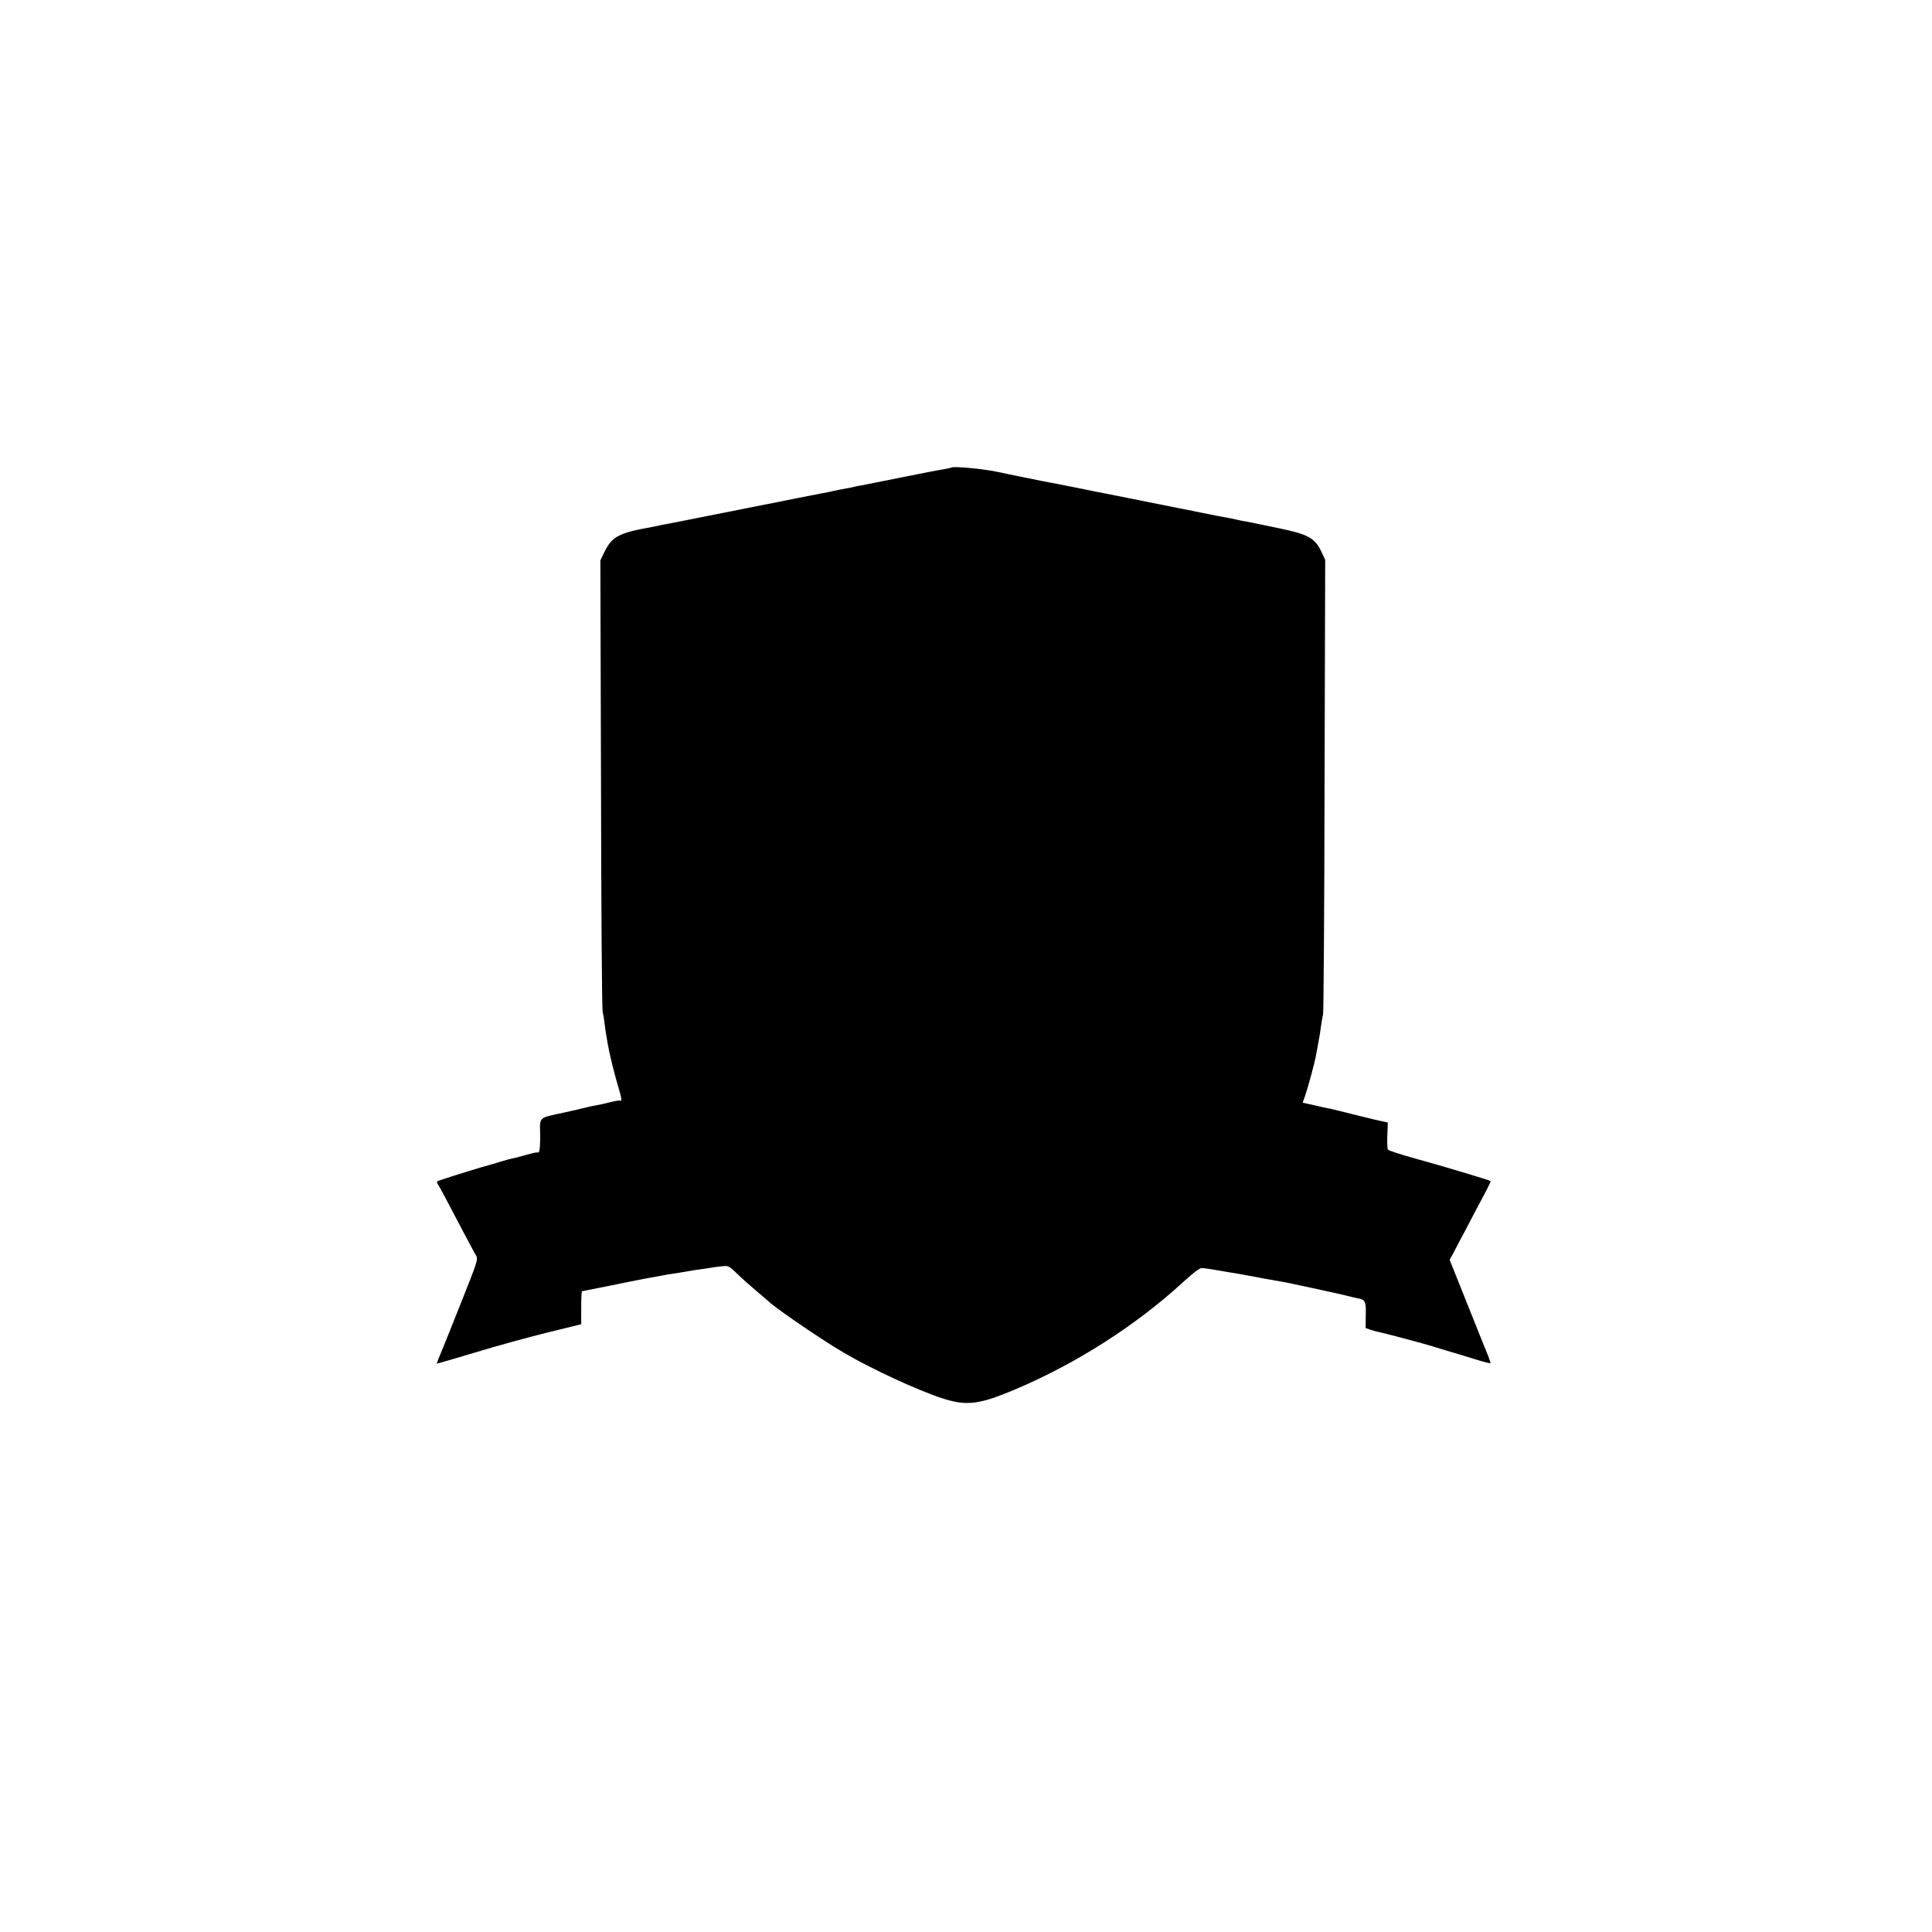 <?xml version="1.0" standalone="no"?>
<!DOCTYPE svg PUBLIC "-//W3C//DTD SVG 20010904//EN"
 "http://www.w3.org/TR/2001/REC-SVG-20010904/DTD/svg10.dtd">
<svg version="1.0" xmlns="http://www.w3.org/2000/svg"
 width="1200pt" height="1200pt" viewBox="0 0 1200 1200"
 preserveAspectRatio="xMidYMid meet">
<g transform="translate(0,1200) scale(0.1,-0.1)"
fill="#000000" stroke="none">
<path d="M5909 9096 c-2 -2 -22 -6 -44 -10 -22 -3 -141 -26 -265 -51 -124 -25
-238 -48 -255 -51 -16 -2 -37 -7 -45 -9 -8 -2 -31 -7 -50 -10 -19 -3 -53 -10
-75 -15 -22 -5 -53 -11 -70 -14 -16 -3 -235 -46 -485 -96 -250 -50 -468 -93
-485 -96 -16 -2 -37 -7 -45 -9 -8 -2 -28 -6 -44 -9 -199 -35 -244 -58 -290
-151 l-27 -56 4 -1387 c1 -763 6 -1399 10 -1415 4 -15 9 -44 11 -65 2 -20 7
-53 10 -72 3 -19 8 -46 10 -60 10 -60 42 -191 66 -270 21 -69 25 -94 12 -86
-4 2 -32 -2 -62 -10 -30 -8 -71 -17 -90 -20 -19 -3 -48 -9 -65 -14 -16 -4 -75
-18 -130 -30 -163 -35 -152 -25 -150 -136 1 -52 -2 -100 -7 -107 -4 -6 -8 -9
-8 -6 0 4 -30 -2 -67 -13 -38 -11 -79 -21 -93 -24 -14 -3 -45 -11 -70 -19 -25
-8 -79 -24 -120 -35 -98 -29 -263 -81 -273 -87 -4 -3 -4 -10 1 -16 9 -12 55
-98 167 -312 32 -60 64 -121 72 -133 14 -22 7 -42 -92 -290 -58 -147 -117
-293 -130 -324 -14 -32 -23 -58 -21 -58 3 0 108 31 236 69 127 39 327 94 445
123 l215 53 0 103 c0 56 2 102 5 102 2 0 68 13 147 29 79 17 184 37 233 47 50
9 99 18 110 20 22 5 49 9 115 19 25 4 54 9 65 11 11 2 40 7 65 10 25 3 52 8
61 9 9 2 38 6 65 9 48 6 50 6 104 -47 30 -29 84 -77 120 -107 36 -30 67 -57
70 -60 31 -32 243 -180 410 -285 153 -97 421 -227 615 -300 197 -73 266 -68
515 37 379 161 749 398 1040 666 61 56 102 87 115 86 32 -3 85 -11 150 -23 33
-6 76 -13 95 -16 19 -4 85 -16 145 -27 61 -11 119 -21 130 -23 11 -2 85 -18
165 -35 80 -18 152 -33 160 -35 8 -2 33 -8 55 -13 22 -6 53 -13 68 -16 47 -8
52 -18 50 -105 l-1 -80 33 -11 c17 -6 43 -13 56 -15 30 -6 286 -74 319 -85 14
-4 57 -17 95 -29 39 -11 114 -34 169 -51 54 -17 100 -29 103 -27 2 2 -8 33
-23 68 -14 35 -30 73 -34 84 -4 11 -12 31 -18 45 -6 14 -48 120 -94 235 l-84
210 22 40 c11 22 47 90 79 150 31 61 80 152 107 203 28 51 48 95 47 96 -7 6
-300 94 -468 140 -91 25 -168 50 -171 56 -3 5 -5 45 -3 89 l3 79 -33 7 c-17 4
-40 9 -49 11 -9 2 -70 17 -135 33 -65 17 -129 32 -143 35 -14 2 -57 12 -97 21
l-72 16 15 42 c17 48 61 210 68 253 3 16 10 52 15 81 6 29 13 74 16 100 4 26
9 59 13 73 3 14 8 655 9 1424 l4 1399 -25 53 c-40 83 -82 106 -267 144 -85 18
-163 34 -174 36 -11 2 -33 7 -50 9 -16 3 -37 8 -45 10 -8 2 -31 7 -50 10 -19
3 -91 17 -160 31 -69 14 -136 28 -150 30 -14 3 -113 23 -220 44 -107 22 -206
41 -220 44 -14 2 -93 18 -175 35 -83 16 -163 33 -180 35 -34 7 -59 11 -130 26
-27 6 -61 12 -74 15 -14 3 -70 14 -125 26 -88 18 -267 34 -277 25z"/>
</g>
</svg>
